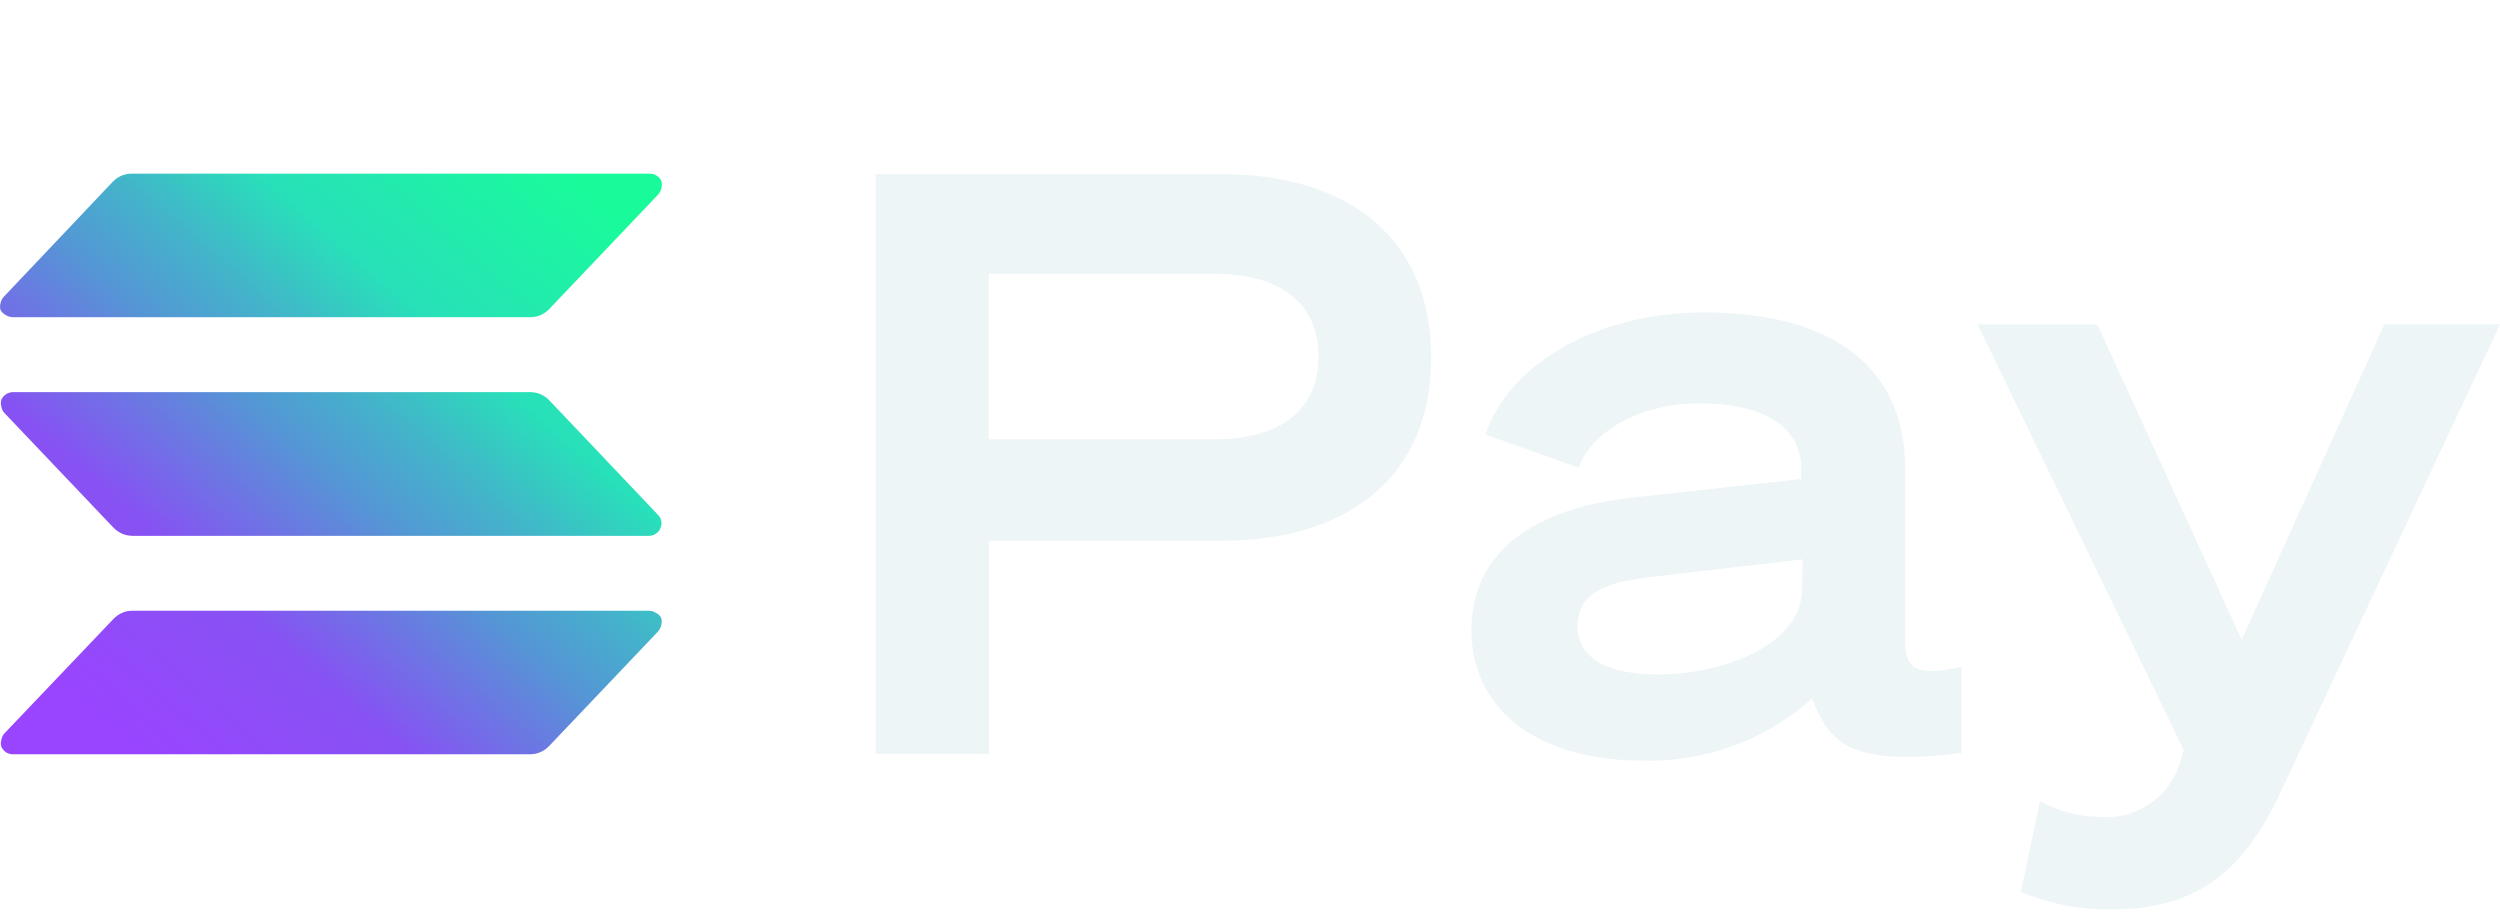 <svg width="60" height="22" fill="none" viewBox="0 0 60 22" xmlns="http://www.w3.org/2000/svg" xmlns:xlink="http://www.w3.org/1999/xlink"><defs><linearGradient id="a" gradientUnits="userSpaceOnUse" x1="1.341" x2="14.092" y1="18.433" y2="3.774" fill="none"><stop offset=".08" stop-color="#9945ff" fill="none"></stop><stop offset=".3" stop-color="#8752f3" fill="none"></stop><stop offset=".5" stop-color="#5497d5" fill="none"></stop><stop offset=".6" stop-color="#43b4ca" fill="none"></stop><stop offset=".72" stop-color="#28e0b9" fill="none"></stop><stop offset=".97" stop-color="#19fb9b" fill="none"></stop></linearGradient></defs><linearGradient id="a" gradientUnits="userSpaceOnUse" x1="1.341" x2="14.092" y1="18.433" y2="3.774" fill="none"><stop offset=".08" stop-color="#9945ff" fill="none"></stop><stop offset=".3" stop-color="#8752f3" fill="none"></stop><stop offset=".5" stop-color="#5497d5" fill="none"></stop><stop offset=".6" stop-color="#43b4ca" fill="none"></stop><stop offset=".72" stop-color="#28e0b9" fill="none"></stop><stop offset=".97" stop-color="#19fb9b" fill="none"></stop></linearGradient><g fill="#EEF5F6"><path d="m53.8 15.353-3.464-7.568h-2.875l4.948 10.212-.089.307c-.124.409-.386.762-.74.999-.355.237-.78.343-1.204.301-.496-.005-.984-.136-1.415-.382l-.46 2.187c.664.274 1.375.417 2.093.421 1.979 0 3.177-.729 4.167-2.877l5.24-11.169h-2.776z" fill="#EEF5F6"></path><path d="m29.319 4.179h-8.303v13.912h2.722v-5.114h5.582c3.033 0 5.028-1.532 5.028-4.399 0-2.867-1.994-4.399-5.028-4.399zm-.148 6.363h-5.443v-3.968h5.443c1.573 0 2.474.719 2.474 1.984s-.901 1.984-2.474 1.984z" fill="#EEF5F6"></path><path d="m45.725 15.453v-4.191c0-2.48-1.776-3.764-4.825-3.764-2.474 0-4.642 1.156-5.25 2.931l2.237.794c.332-.888 1.484-1.542 2.92-1.542 1.702 0 2.42.694 2.42 1.542v.273l-4.048.446c-2.331.248-3.865 1.294-3.865 3.164 0 2.048 1.757 3.149 4.087 3.149 1.502.047 2.965-.486 4.087-1.488.406.992.821 1.657 3.588 1.304v-2.073c-1.109.268-1.351 0-1.351-.546zm-2.474-1.329c0 1.349-1.885 2.063-3.464 2.063-1.202 0-1.925-.387-1.925-1.156 0-.769.594-1.046 1.742-1.181l3.657-.426z" fill="#EEF5F6"></path></g><path d="m15.868 14.828c.019.058.019.121 0 .178-.011.058-.039.111-.079.154l-2.618 2.753c-.058.059-.127.107-.203.139-.076.034-.159.051-.242.05h-12.416c-.057.001-.114-.015-.163-.045-.049-.034-.089-.08-.114-.134-.017-.055-.017-.114 0-.169.01-.057.036-.11.074-.154l2.623-2.753c.058-.059.127-.107.203-.139.076-.034.159-.051.242-.05h12.396c.06-.001.119.016.168.05.056.023.101.065.129.119zm-2.692-5.228c-.059-.058-.128-.105-.203-.139-.077-.031-.159-.048-.242-.05h-12.421c-.058.001-.115.018-.164.05-.049.032-.088.076-.113.129-.017.055-.017.114 0 .169.008.058.034.111.074.154l2.623 2.758c.059.058.128.105.203.139.077.032.159.048.242.05h12.396c.06.001.119-.016.168-.05.05-.029.088-.075.109-.129.025-.053.034-.112.024-.17-.01-.058-.037-.111-.078-.152zm-13.029-2.033c.049.03.106.045.163.045h12.421c.083.001.166-.016.242-.05.076-.032.145-.079.203-.139l2.618-2.753c.041-.043.068-.096.079-.154.017-.055.017-.114 0-.169-.021-.054-.059-.1-.109-.129-.05-.033-.108-.051-.168-.05h-12.44c-.083-.001-.166.016-.242.05-.076.032-.145.079-.203.139l-2.618 2.763c-.042.042-.069.096-.079.154-.017.055-.017.114 0 .169.032.053.078.096.134.124z" fill="url(&quot;#a&quot;)"></path></svg>